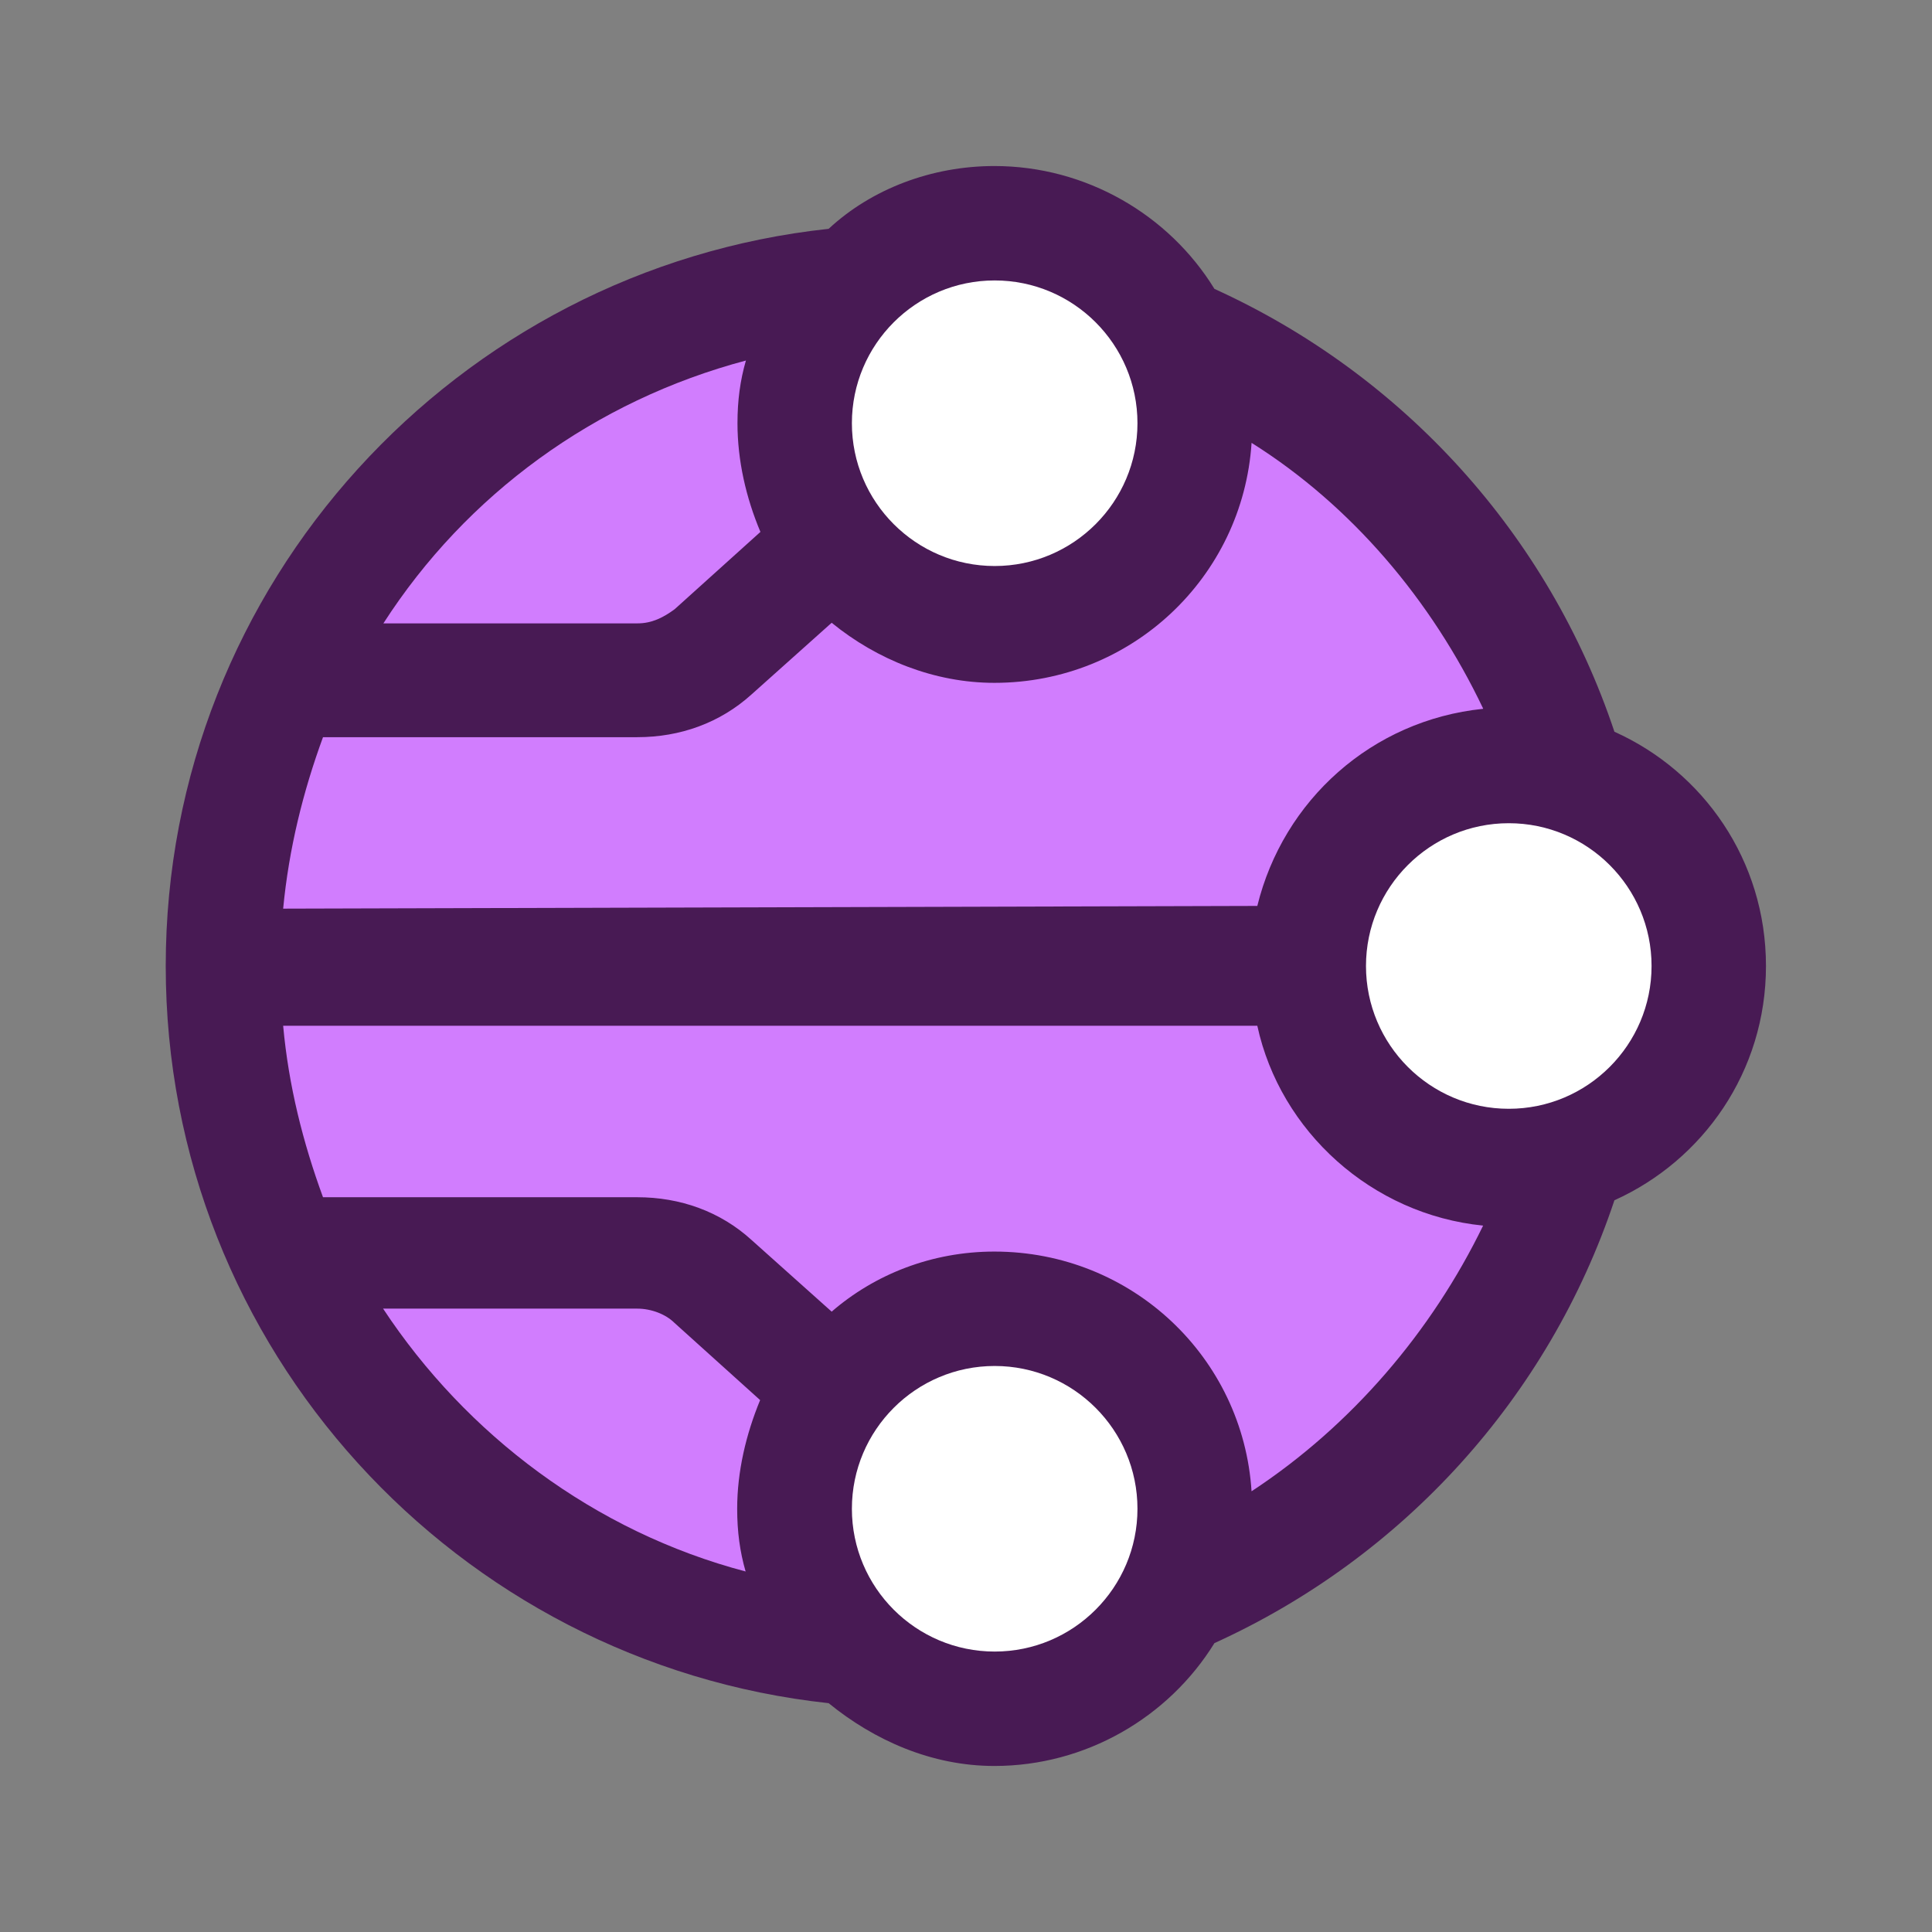 <?xml version="1.0" encoding="UTF-8"?>
<svg id="a" xmlns="http://www.w3.org/2000/svg" viewBox="0 0 64 64">
  <rect x="0" y="0" width="64" height="64" fill="#808080" stroke="none"/>
  <defs>
    <style>
      .cls-1 {
        fill: #d17dfe;
      }

      .cls-1, .cls-2, .cls-3 {
        stroke-width: 0px;
      }

      .cls-2 {
        fill: #481a54;
      }

      .cls-3 {
        fill: #fff;
      }
    </style>
  </defs>
  <path class="cls-2" d="M58.5,32c0-3.5-2.08-6.44-5.02-7.76-2.18-6.53-7-11.83-13.25-14.67-1.51-2.46-4.26-4.07-7.29-4.07-2.08,0-4.07.76-5.49,2.08-12.3,1.32-21.96,11.74-21.96,24.42s9.65,23.09,21.96,24.42c1.51,1.23,3.41,2.08,5.49,2.08,3.03,0,5.77-1.61,7.29-4.07,6.25-2.84,11.07-8.14,13.25-14.67,2.93-1.32,5.02-4.26,5.02-7.76Z"/>
  <path class="cls-1" d="M41.46,49.41c-.28-4.45-3.97-7.95-8.52-7.95-2.08,0-3.97.76-5.39,1.99l-2.65-2.37c-1.04-.95-2.37-1.42-3.79-1.42h-10.41c-.66-1.8-1.14-3.69-1.32-5.68h32.27c.76,3.5,3.79,6.25,7.48,6.62-1.7,3.5-4.35,6.62-7.67,8.8Z"/>
  <path class="cls-1" d="M49.13,23.48c-3.69.38-6.62,3.03-7.48,6.53l-32.27.09c.19-1.99.66-3.88,1.32-5.68h10.41c1.42,0,2.74-.47,3.79-1.42l2.65-2.37c1.51,1.23,3.41,1.99,5.39,1.99,4.54,0,8.23-3.5,8.52-7.95,3.31,2.08,5.96,5.21,7.67,8.8Z"/>
  <path class="cls-1" d="M24.71,11.94c-.19.66-.28,1.32-.28,2.08,0,1.23.28,2.46.76,3.6l-2.84,2.56c-.38.28-.76.47-1.23.47h-8.42c2.74-4.26,7-7.38,12.02-8.71Z"/>
  <path class="cls-1" d="M24.71,52.06c-5.02-1.32-9.27-4.54-12.02-8.71h8.42c.47,0,.95.19,1.23.47l2.84,2.56c-.47,1.14-.76,2.37-.76,3.6,0,.76.09,1.42.28,2.08Z"/>
  <path class="cls-3" d="M49.98,36.73c2.61,0,4.73-2.12,4.73-4.73s-2.12-4.73-4.73-4.73-4.73,2.12-4.73,4.73,2.12,4.73,4.73,4.73Z"/>
  <path class="cls-3" d="M32.95,18.75c2.61,0,4.73-2.12,4.73-4.73s-2.12-4.73-4.73-4.73-4.73,2.12-4.73,4.73,2.12,4.73,4.73,4.73Z"/>
  <path class="cls-3" d="M32.95,54.71c2.61,0,4.73-2.12,4.73-4.73s-2.12-4.73-4.73-4.73-4.73,2.12-4.73,4.73,2.12,4.73,4.73,4.73Z"/>
</svg>